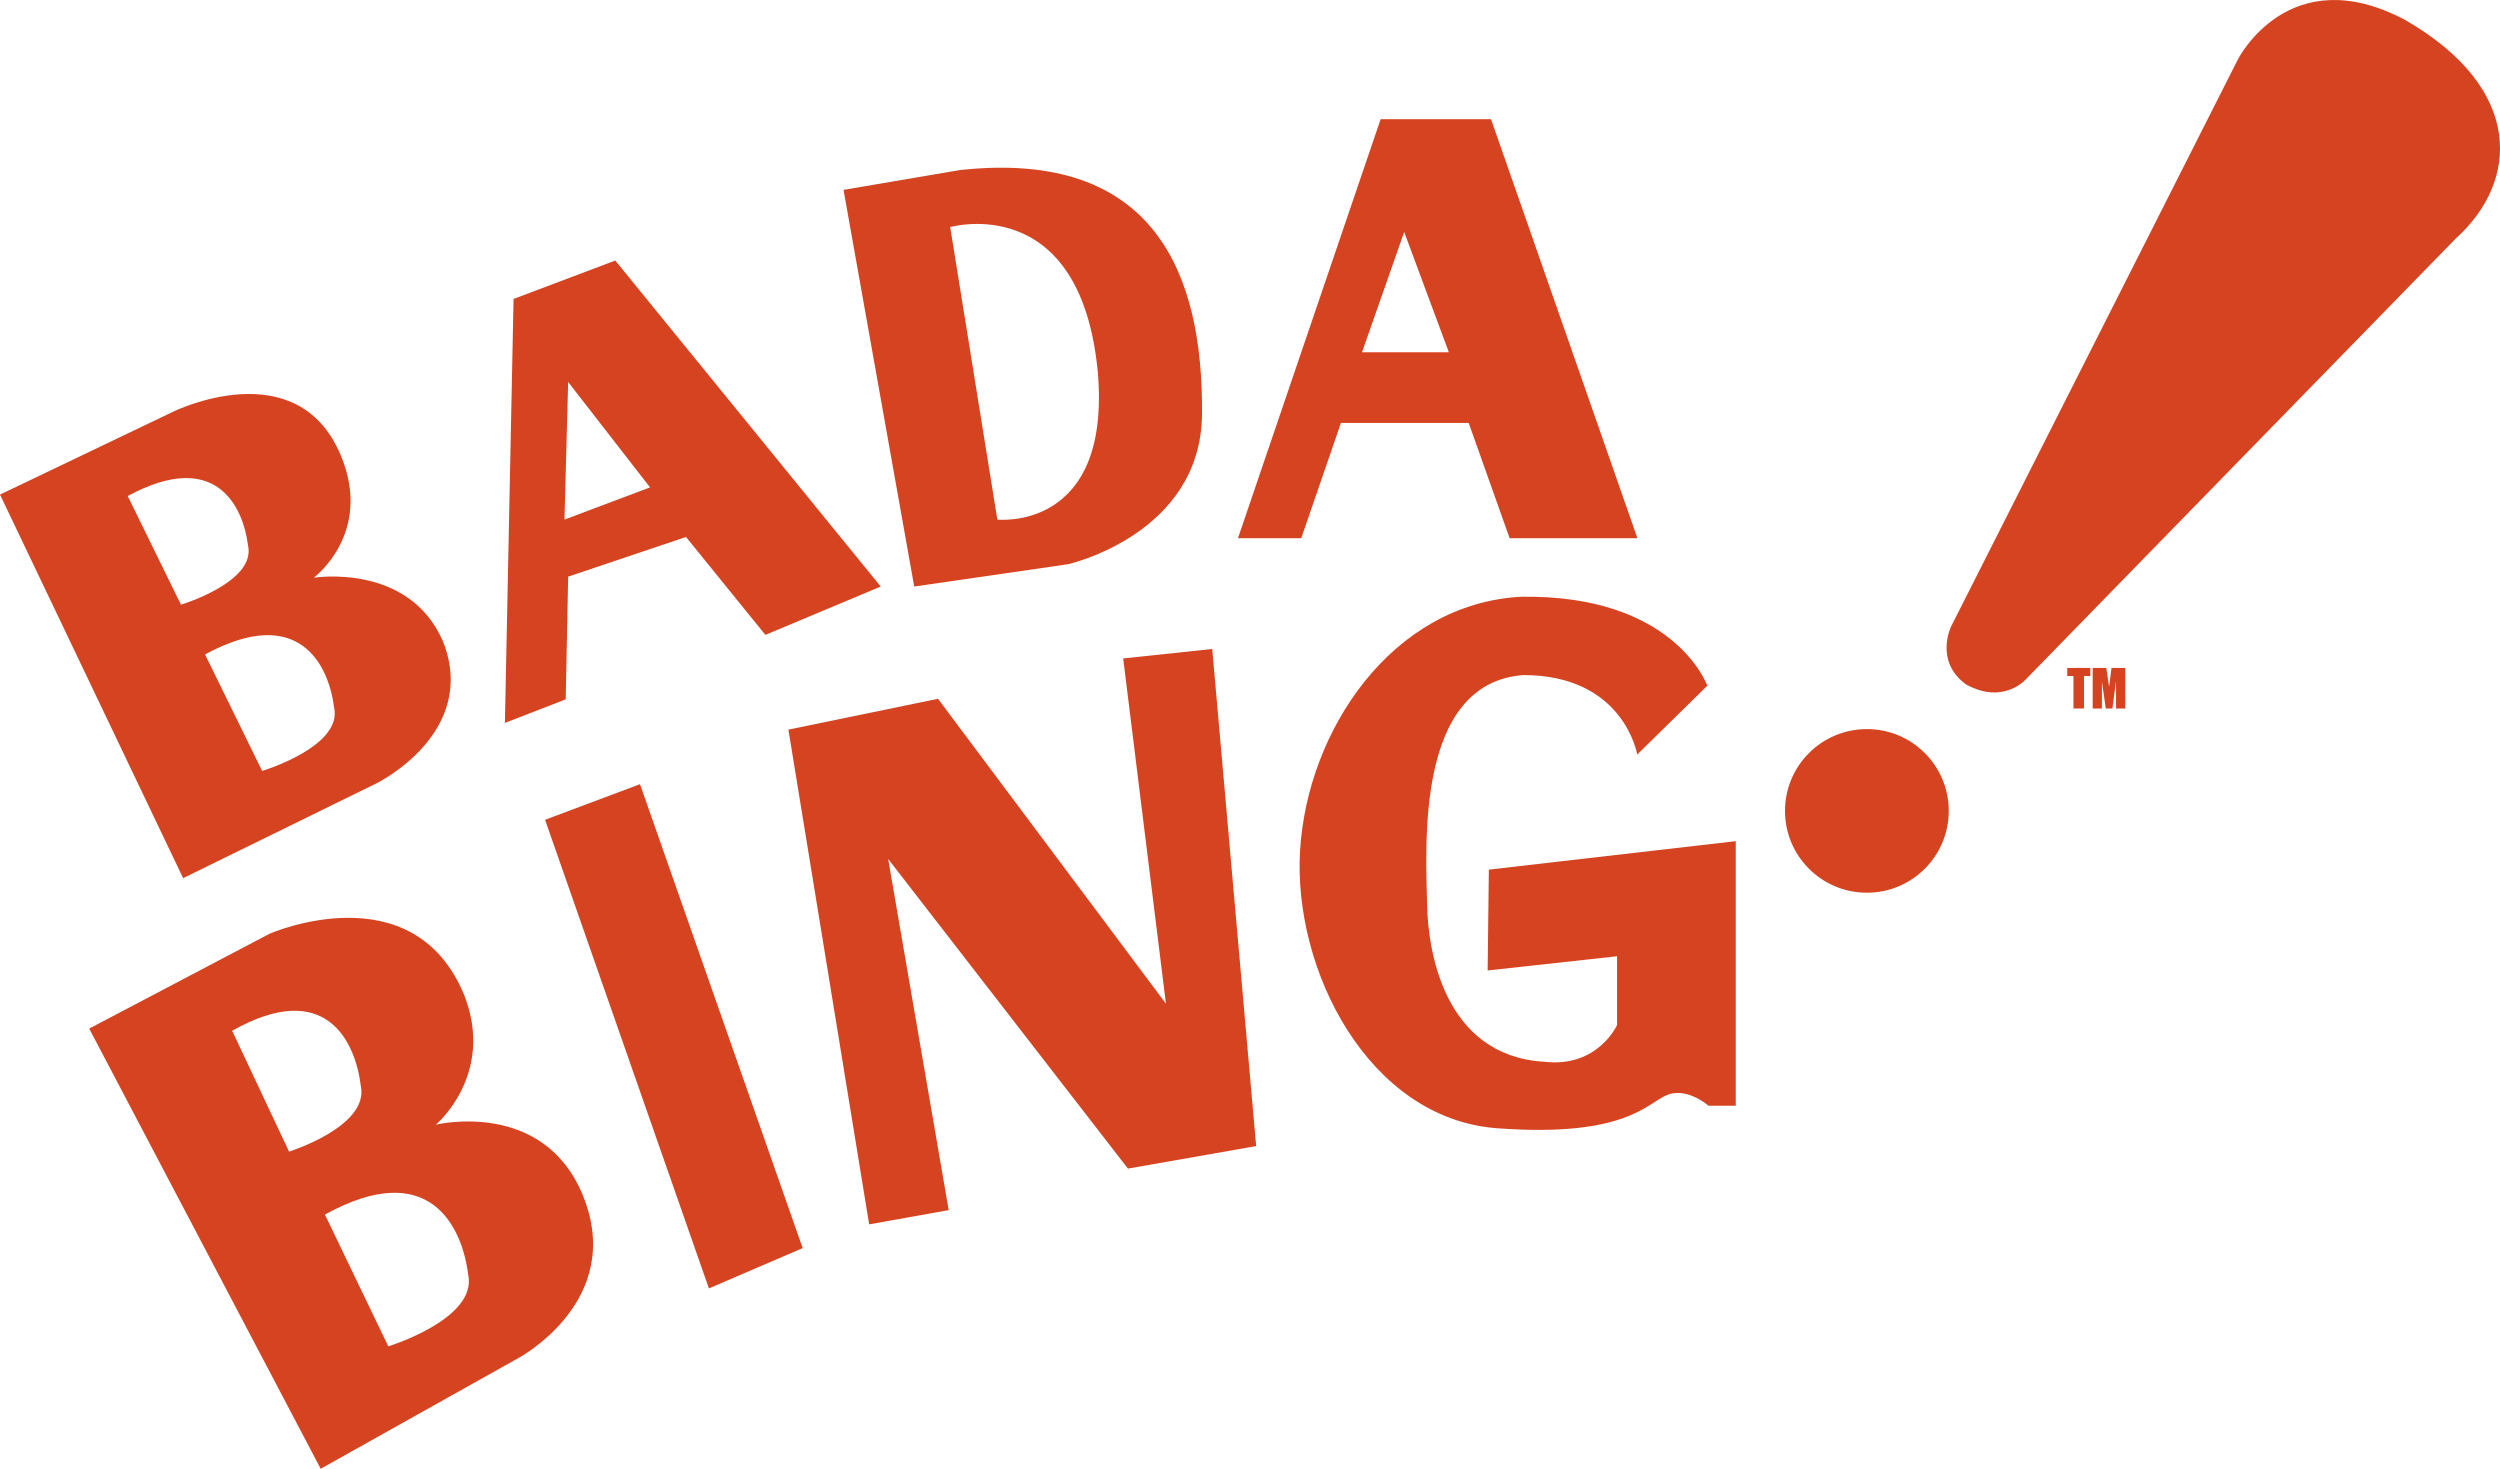 <svg width="80" height="47" viewBox="0 0 80 47" fill="none" xmlns="http://www.w3.org/2000/svg">
<path d="M8.389 24.67L6.561 20.942C9.565 19.315 10.517 21.267 10.692 22.643C10.967 23.894 8.389 24.67 8.389 24.67ZM5.791 19.35L4.086 15.873C6.888 14.357 7.775 16.177 7.938 17.46C8.195 18.627 5.791 19.35 5.791 19.35ZM14.172 20.517C13.075 17.997 10.04 18.487 10.04 18.487C10.04 18.487 11.954 17.068 10.903 14.567C9.503 11.23 5.557 13.167 5.557 13.167L0 15.827L5.86 28.1L12.047 25.067C12.047 25.067 15.34 23.457 14.172 20.517Z" fill="#D64320"/>
<path d="M18.062 16.627L18.181 12.224L20.801 15.596L18.062 16.627ZM19.689 8.337L16.434 9.566L16.157 23.133L18.102 22.379L18.181 18.452L21.952 17.183L24.492 20.316L28.183 18.769L19.689 8.337Z" fill="#D64320"/>
<path d="M31.915 16.627L30.406 7.266C30.406 7.266 34.574 6.076 35.13 11.907C35.566 17.024 31.915 16.627 31.915 16.627ZM30.724 5.441L26.993 6.076L29.255 18.769L34.177 18.055C34.177 18.055 38.43 17.103 38.464 13.256C38.504 8.773 36.956 4.767 30.724 5.441Z" fill="#D64320"/>
<path d="M43.584 11.272L44.934 7.424L46.363 11.272H43.584ZM47.713 3.815H44.18L39.615 17.222H41.64L42.91 13.533H46.998L48.308 17.222H52.397L47.713 3.815Z" fill="#D64320"/>
<path d="M62.36 25.949C62.36 27.395 61.187 28.567 59.74 28.567C58.293 28.567 57.12 27.395 57.12 25.949C57.12 24.503 58.293 23.331 59.74 23.331C61.187 23.331 62.36 24.503 62.36 25.949Z" fill="#D64320"/>
<path d="M62.439 20.039L71.608 1.91C71.608 1.91 73.236 -1.342 76.967 0.641C80.817 2.862 80.579 5.837 78.594 7.622L64.86 21.705C64.86 21.705 64.146 22.577 62.915 21.903C61.883 21.149 62.439 20.039 62.439 20.039Z" fill="#D64320"/>
<path d="M17.442 26.233L20.48 25.094L25.685 39.939L22.685 41.229L17.442 26.233Z" fill="#D64320"/>
<path d="M30.016 22.361L37.31 32.118L35.942 21.07L38.791 20.767L40.197 36.674L36.094 37.395L28.421 27.486L30.358 38.724L27.813 39.179L25.229 23.348L30.016 22.361Z" fill="#D64320"/>
<path d="M47.643 27.828L55.544 26.917V35.383H54.671C54.671 35.383 53.987 34.776 53.341 35.041C52.695 35.307 52.011 36.408 47.909 36.104C43.806 35.801 41.375 31.055 41.602 27.221C41.831 23.386 44.528 19.324 48.669 19.096C53.607 19.02 54.633 21.943 54.633 21.943L52.391 24.145C52.391 24.145 51.973 21.602 48.744 21.602C45.288 21.867 45.629 27.069 45.667 28.967C45.695 30.334 46.161 33.789 49.428 33.978C51.138 34.168 51.746 32.801 51.746 32.801V30.6L47.605 31.055L47.643 27.828Z" fill="#D64320"/>
<path d="M12.426 43.083L10.397 38.866C13.732 37.026 14.788 39.234 14.982 40.79C15.288 42.205 12.426 43.083 12.426 43.083ZM9.25 36.852L7.429 32.984C10.423 31.297 11.371 33.321 11.546 34.749C11.82 36.047 9.25 36.852 9.25 36.852ZM18.658 38.268C17.395 35.15 13.947 35.99 13.947 35.99C13.947 35.99 15.847 34.396 14.859 31.852C13.225 27.866 8.629 29.878 8.629 29.878L2.854 32.915L10.262 47L16.568 43.469C16.568 43.469 20.025 41.647 18.658 38.268Z" fill="#D64320"/>
<path d="M66.889 21.374V21.634H66.688V22.672H66.351V21.634H66.151V21.374H66.889Z" fill="#D64320"/>
<path d="M68.008 21.374V22.672H67.713L67.713 21.796L67.596 22.672H67.385L67.261 21.815L67.261 22.672H66.966V21.374H67.403C67.416 21.452 67.429 21.544 67.443 21.65L67.491 21.98L67.568 21.374H68.008Z" fill="#D64320"/>
</svg>
